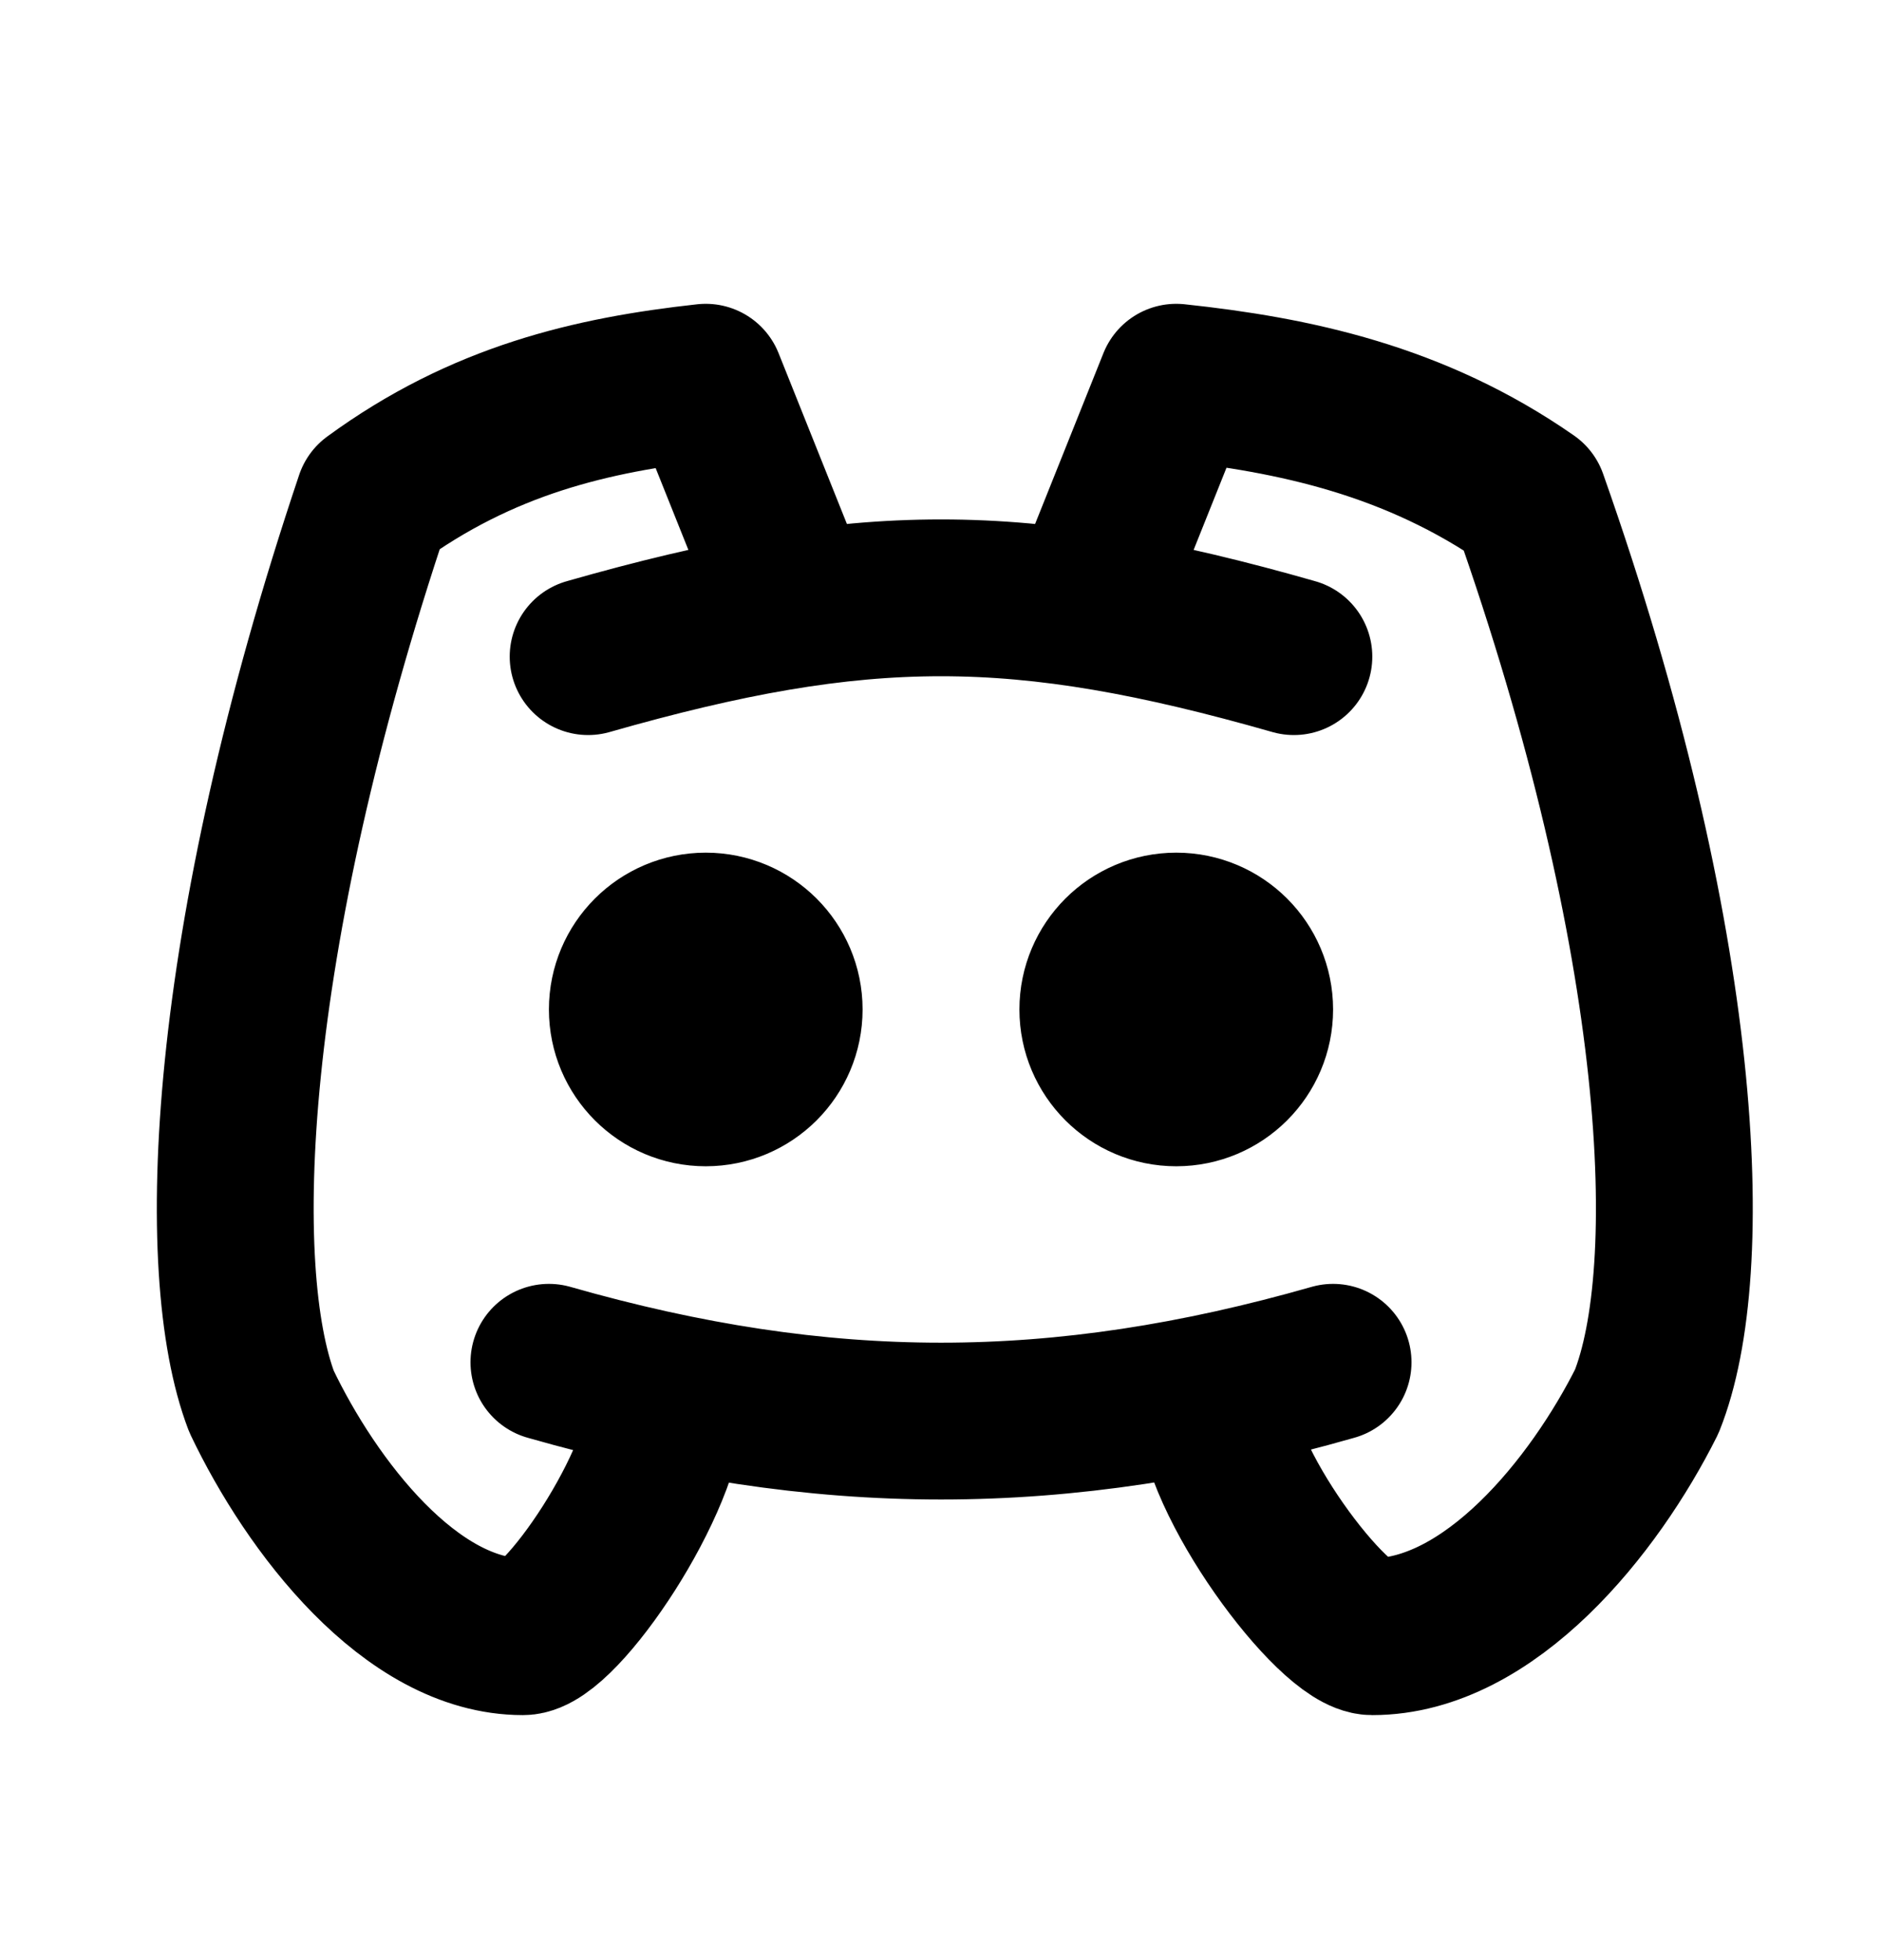 <svg xmlns="http://www.w3.org/2000/svg" width="24" height="25" viewBox="0 0 24 25" fill="none">
  <path d="M7.5 8.375C11 7.375 13 7.375 16.5 8.375M7 17.375C10.5 18.375 13.5 18.375 17 17.375M15.5 17.875C15.5 18.875 17 20.875 17.5 20.875C19 20.875 20.333 19.208 21 17.875C21.667 16.208 21.5 12.042 19.5 6.375C18.043 5.36 16.5 5.035 15 4.875L14 7.375M8.5 17.875C8.5 18.875 7.144 20.875 6.668 20.875C5.239 20.875 3.97 19.208 3.335 17.875C2.7 16.208 2.859 12.042 4.763 6.375C6.151 5.36 7.545 5.035 9 4.875L10 7.375M10 12.875C10 13.427 9.552 13.875 9 13.875C8.448 13.875 8 13.427 8 12.875C8 12.323 8.448 11.875 9 11.875C9.552 11.875 10 12.323 10 12.875ZM16 12.875C16 13.427 15.552 13.875 15 13.875C14.448 13.875 14 13.427 14 12.875C14 12.323 14.448 11.875 15 11.875C15.552 11.875 16 12.323 16 12.875Z" stroke="currentColor" stroke-width="2" stroke-linecap="round" stroke-linejoin="round"/>
</svg>
